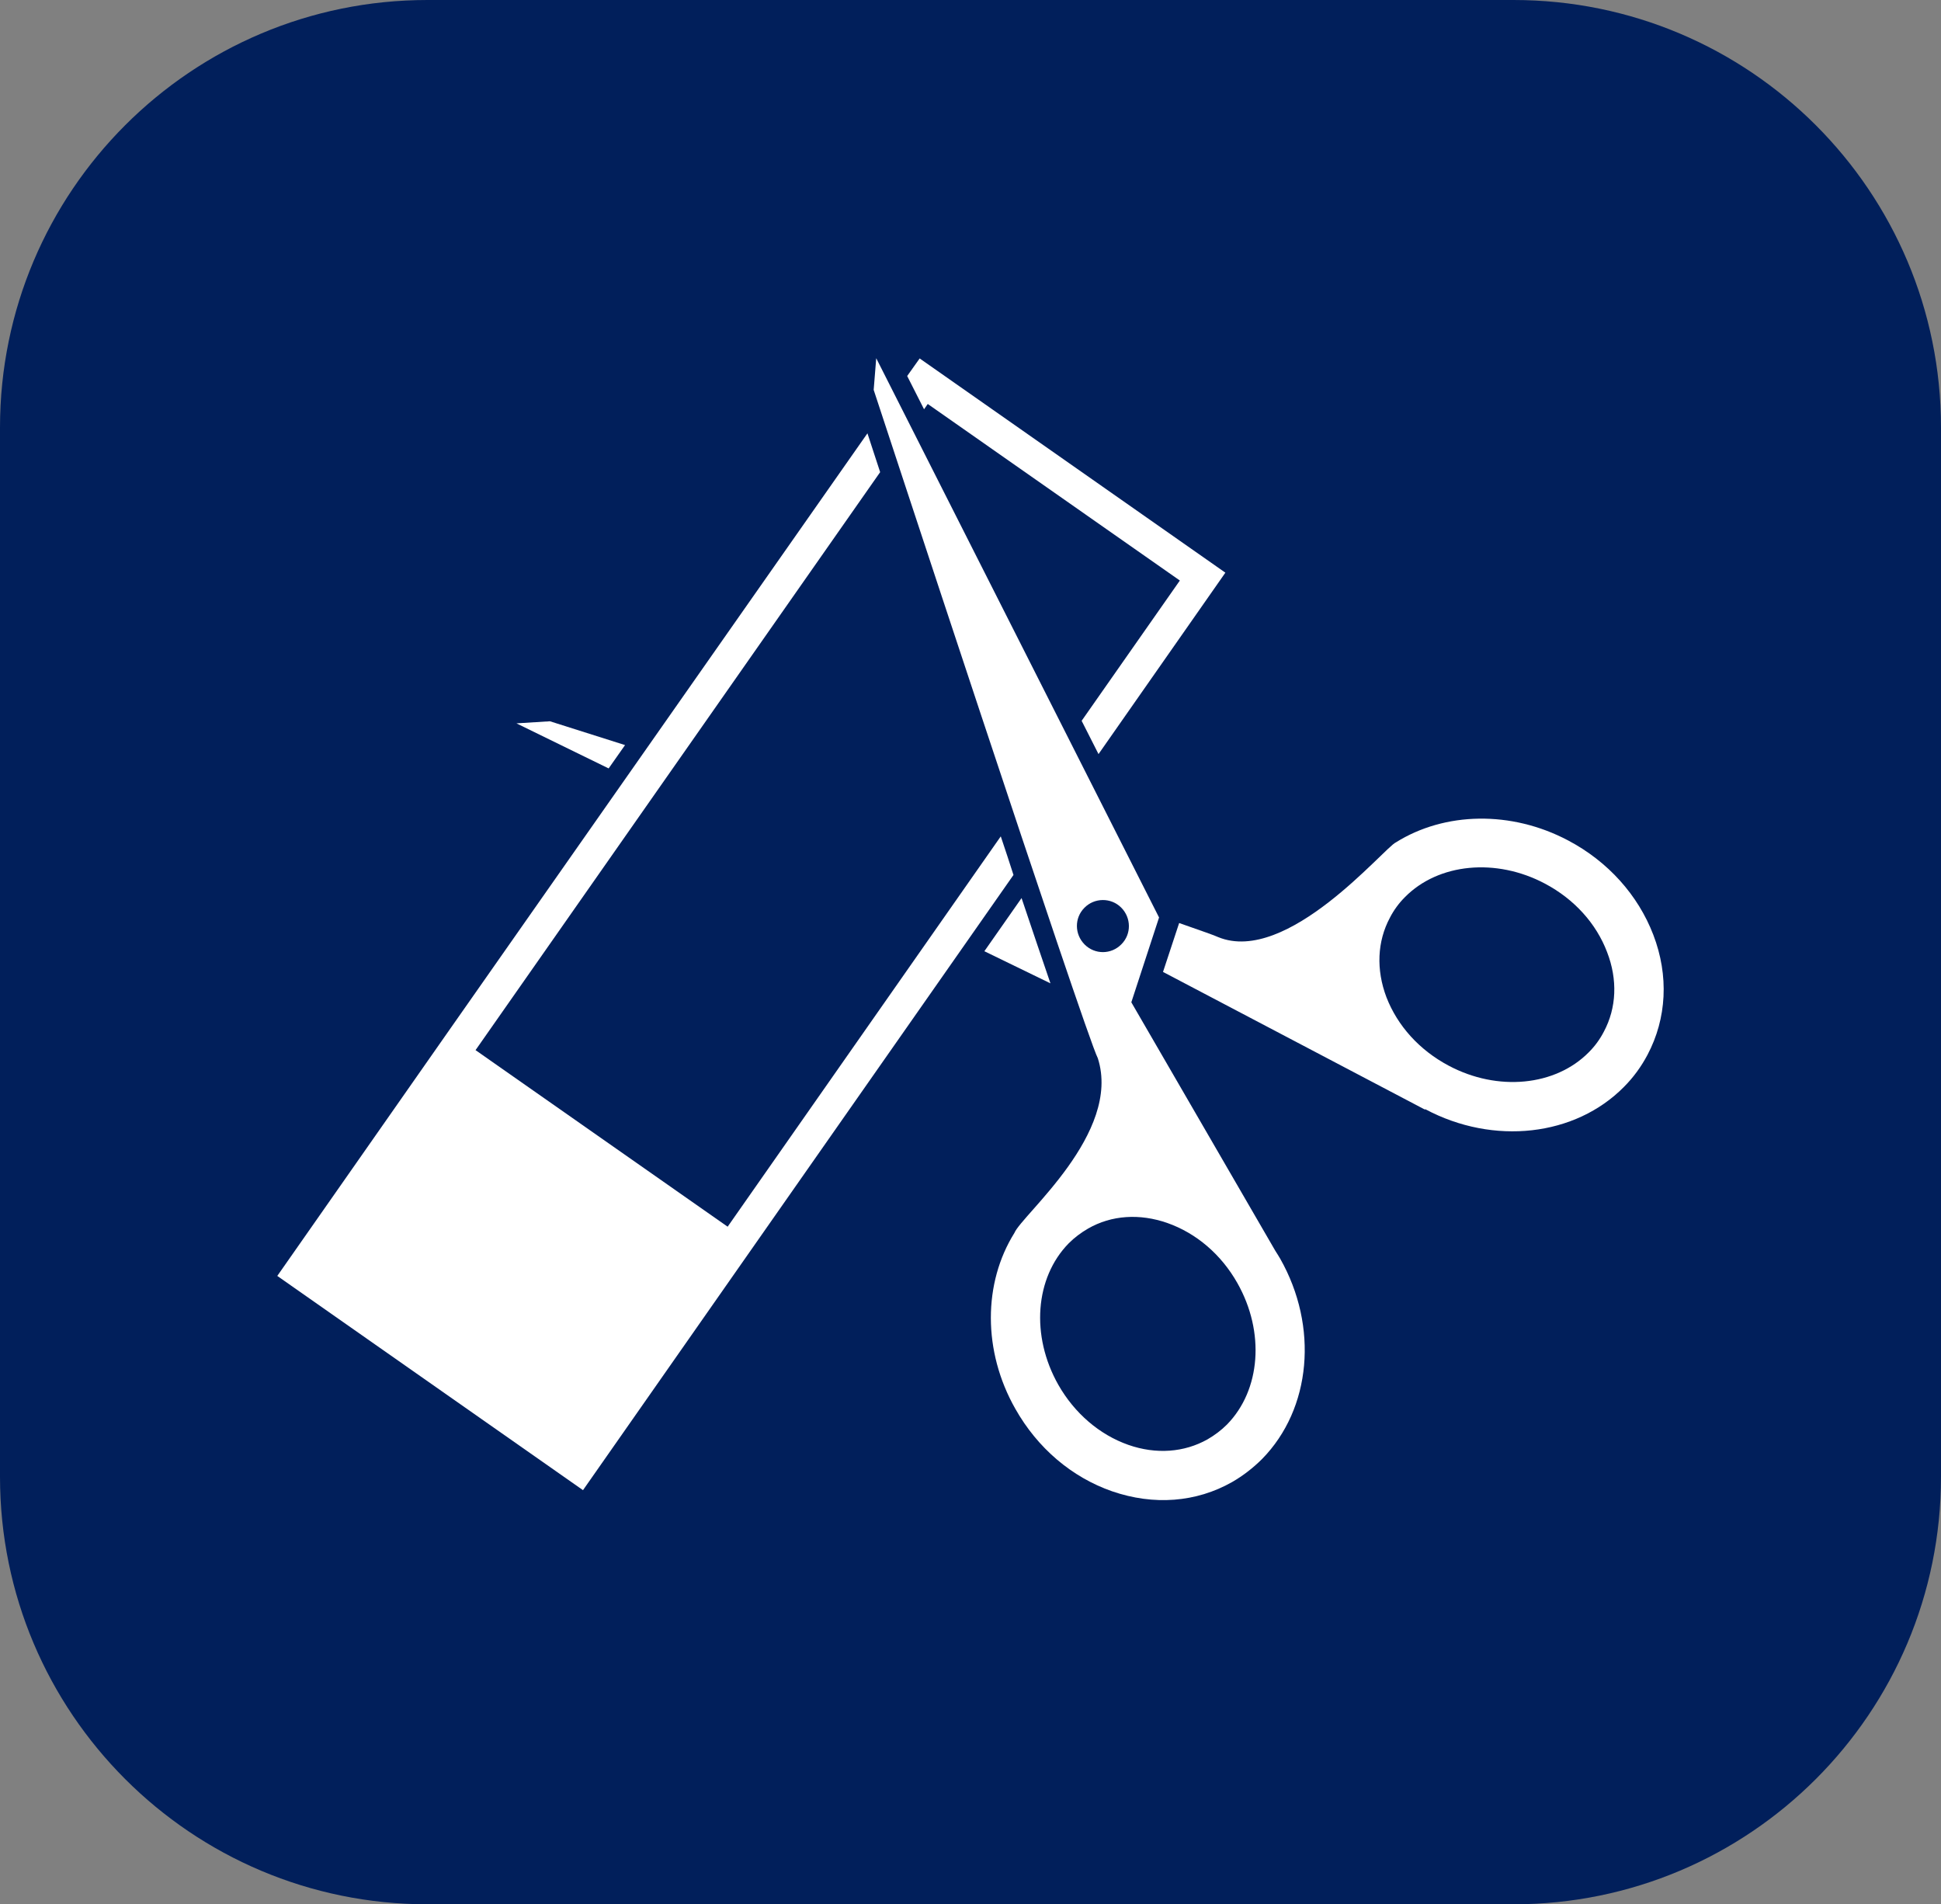 <?xml version="1.0" encoding="utf-8"?>
<!-- Generator: Adobe Illustrator 27.6.1, SVG Export Plug-In . SVG Version: 6.00 Build 0)  -->
<svg version="1.1" id="Layer_2_00000129190738299964292860000017539566795474086053_"
	 xmlns="http://www.w3.org/2000/svg" xmlns:xlink="http://www.w3.org/1999/xlink" x="0px" y="0px" viewBox="0 0 840 824"
	 style="enable-background:new 0 0 840 824;" xml:space="preserve">
<rect x="0" y="0" width="840" height="824" fill="#808080" stroke="none"/>
<style type="text/css">
	.st0{fill:#011F5B;}
	.st1{fill:#FFFFFF;}
</style>
<path class="st0" d="M655,824H185C82.8,824,0,741.2,0,639V185C0,82.8,82.8,0,185,0h470c102.2,0,185,82.8,185,185v454
	C840,741.2,757.2,824,655,824z"/>
<g>
	<path class="st1" d="M527.2,405.5c29.9,12.2,71.8-38.7,76.9-41c21.1-13.2,49.9-13.9,74.6-0.8c17.2,9.1,30.2,23.6,36.8,40.8
		c6.8,17.7,5.8,36.2-2.5,51.9c-2.7,5.1-6.1,9.8-10.2,13.9c-21.1,21.4-56.4,25.4-85.9,9.7c-0.1,0-0.2-0.1-0.3-0.2
		c0.2,0.3,0.2,0.4,0.2,0.4l-113.4-59.6l-0.1,0l7-21.2C519.7,402.7,525.8,404.8,527.2,405.5L527.2,405.5z M626.9,461.1
		c21.2,11.3,46.2,8.9,60.7-5.8c2.6-2.6,4.8-5.6,6.5-8.9c5.5-10.3,6-22.5,1.4-34.4c-4.7-12.4-14.2-22.9-26.8-29.6
		c-21.2-11.3-46.2-8.9-60.7,5.8c-2.6,2.6-4.8,5.6-6.5,8.9c-5.5,10.3-6,22.5-1.5,34.4C604.8,443.9,614.3,454.4,626.9,461.1
		L626.9,461.1z"/>
	<path class="st1" d="M439.4,609.6c-14.2-25-13.9-54.5-0.4-76.1c3.2-7.8,46.5-43.2,36.1-75.6c-5.4-10.4-97-289.2-97-289.2l1.1-13.7
		L501.6,397l-12,36.7l62.3,107.5c0.7,1.1,1.4,2.2,2.1,3.4c16.7,29.4,13.5,65-7.8,86.7l0,0c-3.9,3.9-8.3,7.3-13,10
		c-15.5,8.8-33.9,10.2-51.9,4C463.8,639.2,449,626.6,439.4,609.6L439.4,609.6z M485.3,408.6c4.4-4.4,4.3-11.5-0.1-15.9
		c-4.4-4.4-11.6-4.3-15.9,0.1c-4.4,4.4-4.3,11.5,0.1,15.9C473.8,413.1,480.9,413.1,485.3,408.6z M488.3,625.2
		c12,4.2,24.2,3.3,34.3-2.4c3.1-1.8,5.9-3.9,8.4-6.4c14.6-14.9,16.5-40,4.5-61.2c-7-12.4-17.8-21.6-30.3-26
		c-12-4.2-24.2-3.4-34.3,2.4c-3.1,1.8-5.9,3.9-8.4,6.4c-14.6,14.9-16.5,40-4.5,61.2C465,611.5,475.8,620.8,488.3,625.2L488.3,625.2z
		"/>
	<path class="st1" d="M270.5,322.4c-19.9-6.3-32.5-10.3-32.5-10.3l-14.5,0.9l39.9,19.5L270.5,322.4z"/>
	<path class="st1" d="M426,411.6l28.6,13.9c-3.6-10.4-7.8-23-12.5-36.9L426,411.6z"/>
	<path class="st1" d="M433.1,361.9L314.9,530.8l-109.1-76.4l175.1-250.1c-2-6.2-3.9-11.8-5.5-16.8L194.1,446.2l0,0L120,552.1l0,0
		l132.3,92.7l0,0l0,0l74.1-105.9l112.2-160.3C436.9,373.2,435,367.6,433.1,361.9z"/>
	<polygon class="st1" points="399.9,177.1 401.5,174.8 510.6,251.2 468.1,311.9 475.4,326.3 530.3,247.8 398,155.1 392.6,162.7 	"/>
</g>
</svg>
